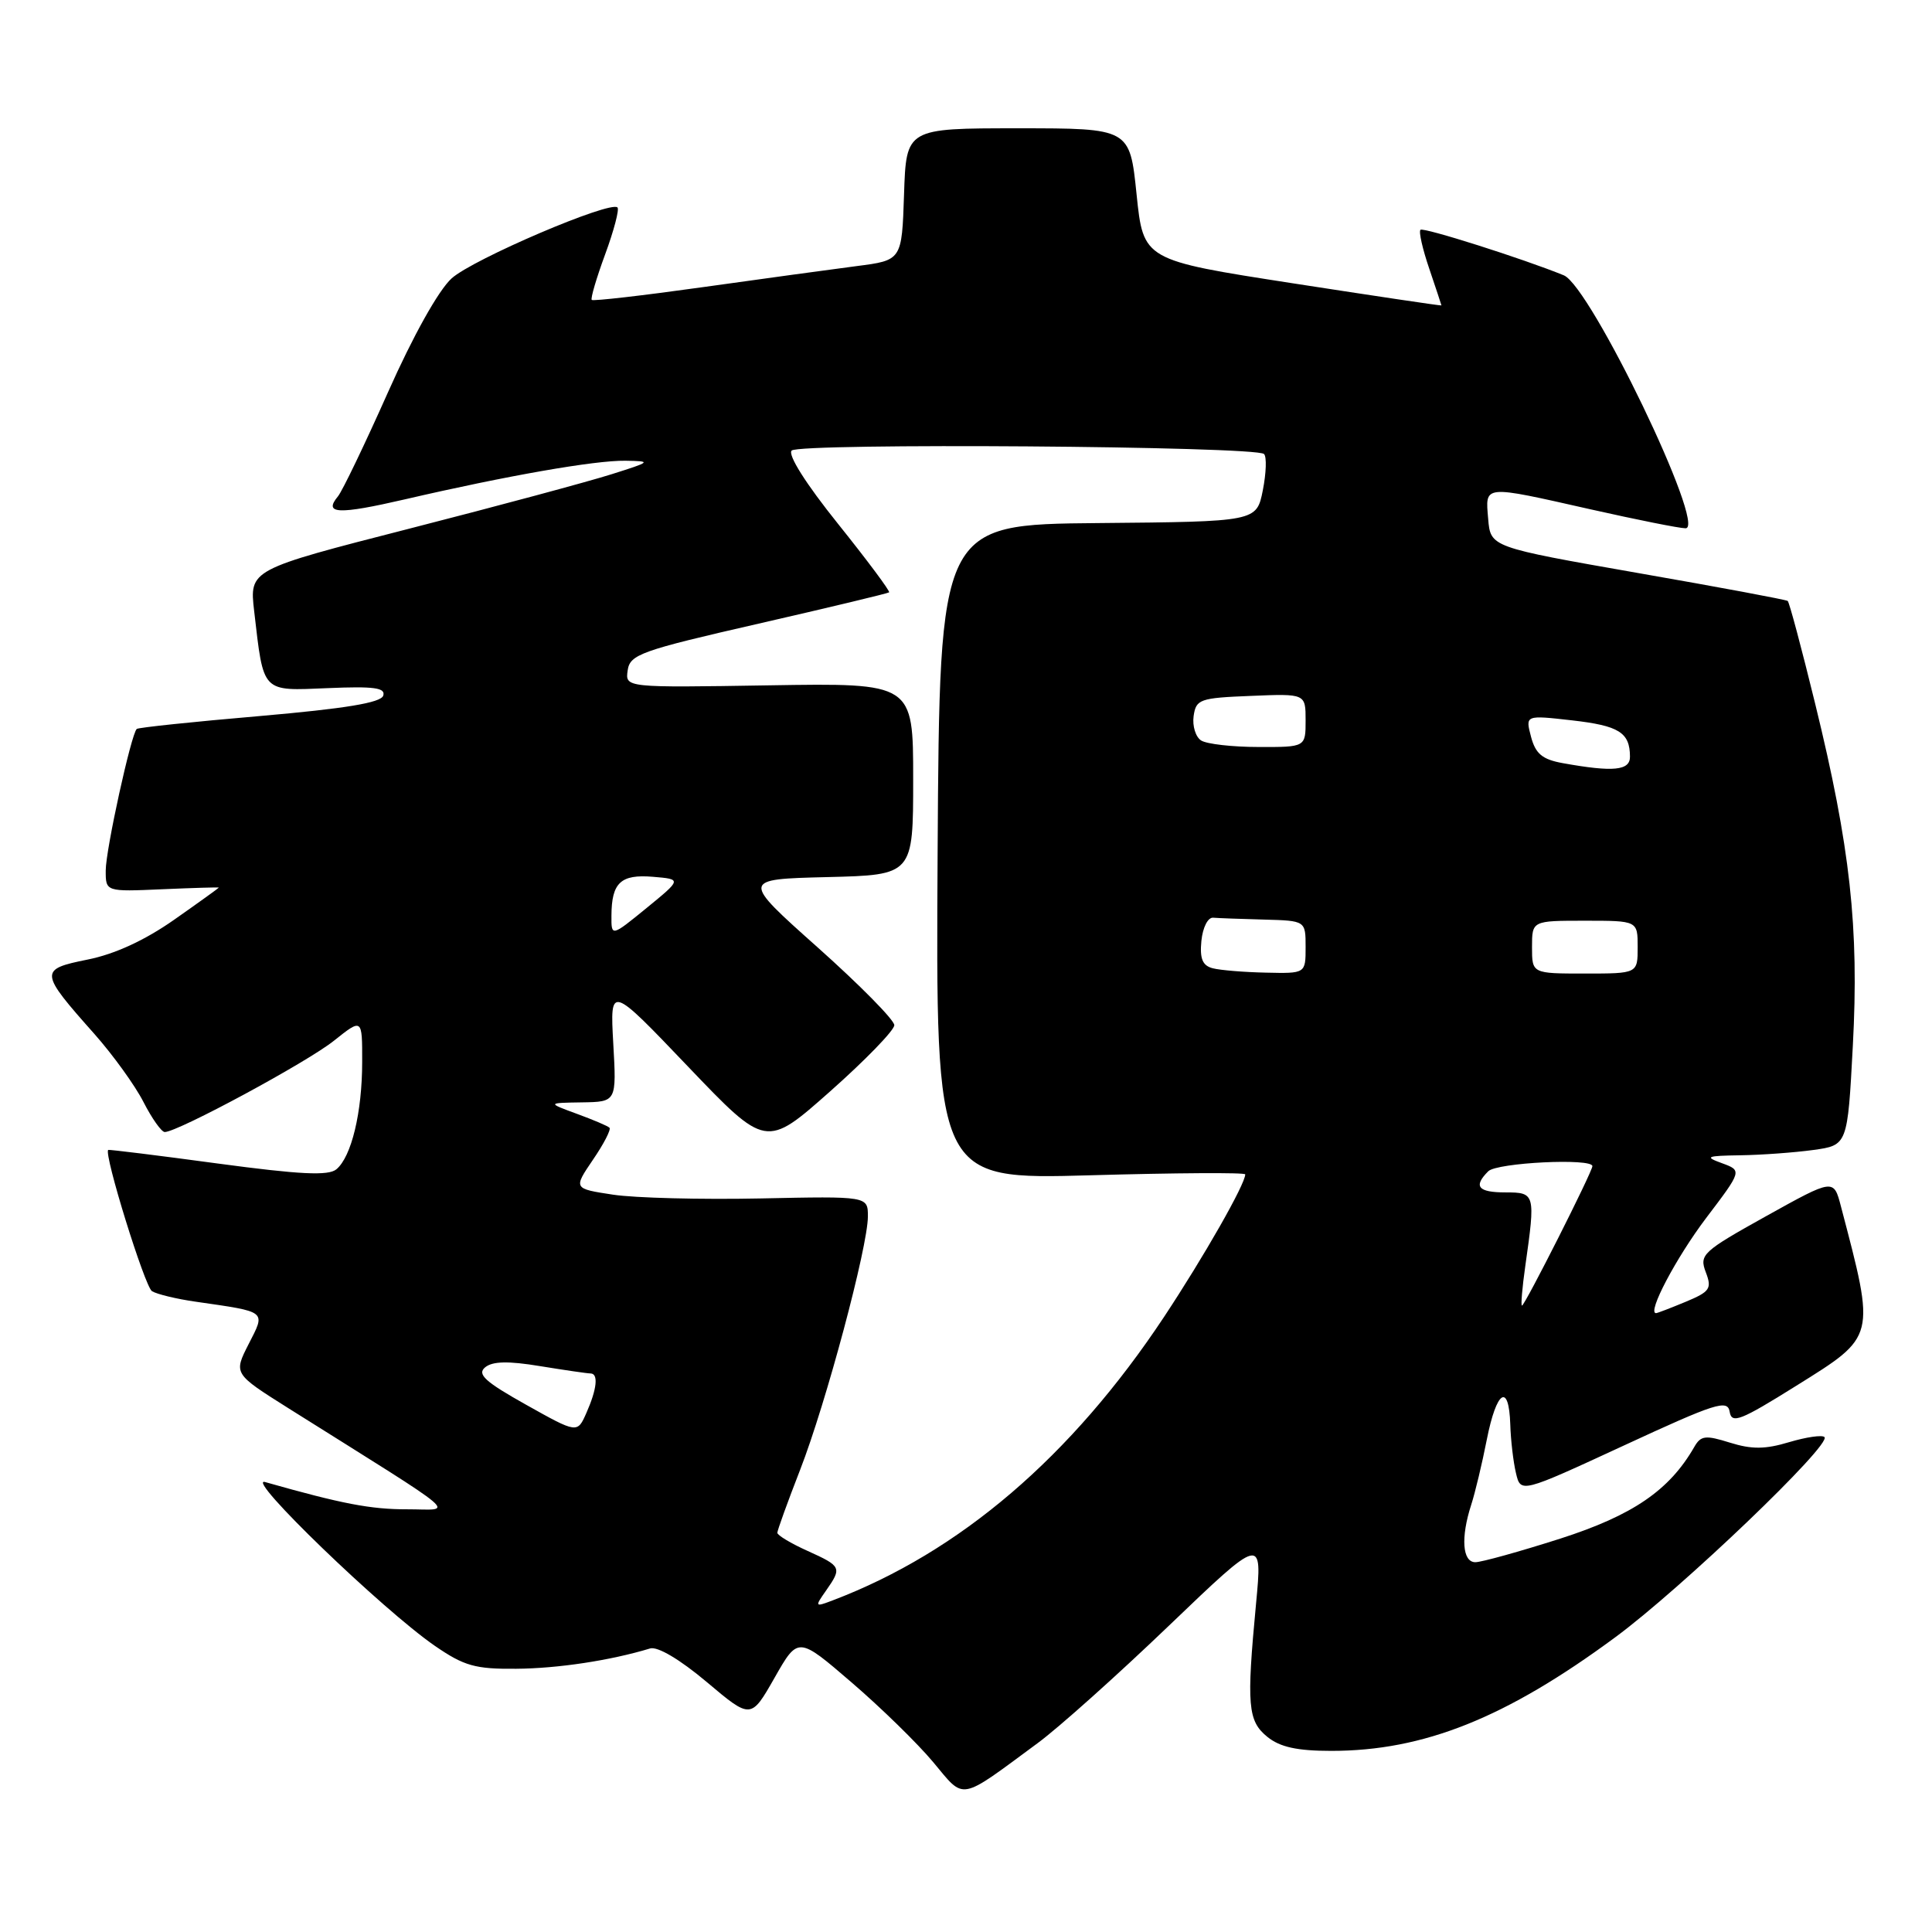 <?xml version="1.0" encoding="UTF-8" standalone="no"?>
<!DOCTYPE svg PUBLIC "-//W3C//DTD SVG 1.1//EN" "http://www.w3.org/Graphics/SVG/1.1/DTD/svg11.dtd" >
<svg xmlns="http://www.w3.org/2000/svg" xmlns:xlink="http://www.w3.org/1999/xlink" version="1.1" viewBox="0 0 256 256">
 <g >
 <path fill="currentColor"
d=" M 137.50 230.97 C 140.25 228.95 148.07 221.95 154.89 215.41 C 167.28 203.54 167.28 203.54 166.43 212.52 C 165.16 225.97 165.33 228.04 167.94 230.15 C 169.61 231.50 171.88 232.00 176.40 232.00 C 188.65 232.00 199.53 227.65 214.04 216.94 C 222.80 210.48 242.74 191.40 241.75 190.42 C 241.45 190.11 239.34 190.42 237.08 191.09 C 233.90 192.05 232.12 192.06 229.23 191.16 C 225.98 190.14 225.37 190.21 224.50 191.73 C 221.20 197.48 216.35 200.79 206.73 203.88 C 201.37 205.59 196.31 207.00 195.49 207.00 C 193.77 207.00 193.54 203.73 194.94 199.40 C 195.46 197.80 196.39 193.91 197.01 190.75 C 198.30 184.22 199.94 183.16 200.12 188.75 C 200.18 190.81 200.52 193.71 200.87 195.18 C 201.50 197.86 201.50 197.86 215.19 191.53 C 227.35 185.90 228.92 185.40 229.19 187.07 C 229.46 188.70 230.61 188.25 238.00 183.63 C 248.62 177.00 248.53 177.36 243.93 159.84 C 242.97 156.17 242.97 156.17 234.03 161.14 C 225.59 165.84 225.15 166.25 226.02 168.56 C 226.86 170.75 226.59 171.15 223.35 172.50 C 221.37 173.32 219.61 174.00 219.43 174.00 C 218.22 174.00 222.08 166.68 226.06 161.41 C 230.84 155.11 230.84 155.11 228.17 154.13 C 225.81 153.27 226.09 153.15 230.61 153.08 C 233.42 153.04 237.77 152.72 240.26 152.38 C 244.81 151.75 244.81 151.75 245.51 138.57 C 246.35 122.92 245.17 112.22 240.51 93.21 C 238.72 85.90 237.09 79.79 236.88 79.63 C 236.67 79.46 227.72 77.79 217.00 75.92 C 197.50 72.50 197.50 72.50 197.19 68.75 C 196.81 64.21 196.39 64.25 210.81 67.50 C 216.90 68.87 222.54 70.00 223.35 70.00 C 226.20 70.00 210.75 37.93 207.21 36.48 C 201.79 34.27 188.59 30.08 188.22 30.45 C 187.97 30.69 188.50 33.02 189.39 35.62 C 190.27 38.23 191.00 40.41 191.00 40.47 C 191.00 40.54 182.11 39.21 171.25 37.53 C 151.50 34.47 151.50 34.47 150.60 25.73 C 149.70 17.00 149.70 17.00 134.89 17.00 C 120.08 17.00 120.08 17.00 119.79 25.75 C 119.50 34.49 119.50 34.49 113.50 35.26 C 110.20 35.69 101.03 36.94 93.12 38.05 C 85.21 39.16 78.59 39.92 78.41 39.74 C 78.23 39.56 79.03 36.84 80.19 33.69 C 81.35 30.54 82.08 27.75 81.82 27.49 C 80.88 26.55 62.65 34.34 59.84 36.89 C 58.11 38.46 54.74 44.48 51.40 52.00 C 48.34 58.87 45.36 65.07 44.78 65.77 C 42.82 68.13 44.81 68.21 53.68 66.16 C 67.18 63.03 78.83 60.99 82.86 61.05 C 86.38 61.11 86.32 61.17 81.00 62.85 C 77.97 63.81 65.95 67.05 54.27 70.04 C 33.04 75.48 33.04 75.48 33.68 80.99 C 34.95 91.91 34.60 91.55 43.45 91.18 C 49.56 90.92 51.12 91.13 50.78 92.18 C 50.46 93.12 45.77 93.89 34.42 94.88 C 25.66 95.63 18.33 96.40 18.12 96.59 C 17.38 97.25 14.02 112.56 14.01 115.33 C 14.00 118.16 14.00 118.16 21.50 117.83 C 25.63 117.65 29.00 117.55 29.00 117.61 C 29.00 117.66 26.33 119.59 23.06 121.88 C 19.18 124.60 15.21 126.43 11.60 127.15 C 5.16 128.45 5.19 128.77 12.54 137.04 C 14.98 139.80 17.90 143.84 19.01 146.02 C 20.13 148.21 21.40 150.00 21.83 150.00 C 23.54 150.00 40.71 140.74 44.25 137.90 C 48.00 134.91 48.00 134.91 47.99 140.70 C 47.99 147.40 46.57 153.28 44.57 154.94 C 43.51 155.82 39.78 155.64 28.84 154.17 C 20.95 153.10 14.43 152.30 14.34 152.37 C 13.72 152.87 19.19 170.50 20.14 171.09 C 20.79 171.49 23.39 172.12 25.92 172.48 C 35.48 173.86 35.22 173.65 32.94 178.11 C 30.95 182.02 30.95 182.02 38.22 186.60 C 61.95 201.51 60.15 199.98 53.96 199.99 C 49.13 200.00 45.31 199.27 35.13 196.38 C 32.32 195.58 50.73 213.34 57.63 218.09 C 61.50 220.75 62.97 221.17 68.40 221.12 C 73.91 221.08 80.86 220.03 86.14 218.43 C 87.13 218.13 90.07 219.87 93.64 222.87 C 99.50 227.81 99.50 227.81 102.63 222.32 C 105.75 216.83 105.75 216.83 112.84 222.93 C 116.74 226.28 121.61 231.04 123.66 233.50 C 127.90 238.57 126.95 238.75 137.50 230.97 Z  M 109.45 210.77 C 111.59 207.71 111.51 207.54 107.00 205.50 C 104.80 204.51 103.00 203.43 103.00 203.10 C 103.01 202.77 104.36 199.02 106.02 194.76 C 109.45 185.95 115.00 165.19 115.00 161.18 C 115.00 158.50 115.00 158.50 100.75 158.80 C 92.91 158.96 84.13 158.74 81.23 158.30 C 75.97 157.50 75.97 157.50 78.57 153.67 C 80.01 151.57 80.99 149.66 80.76 149.43 C 80.54 149.20 78.58 148.37 76.42 147.58 C 72.50 146.14 72.50 146.14 77.10 146.07 C 81.70 146.00 81.70 146.00 81.26 138.25 C 80.83 130.50 80.83 130.50 91.16 141.32 C 101.50 152.14 101.50 152.14 110.00 144.61 C 114.67 140.47 118.50 136.52 118.50 135.84 C 118.50 135.15 113.93 130.52 108.35 125.54 C 98.21 116.50 98.21 116.50 109.60 116.22 C 121.00 115.94 121.00 115.94 121.00 103.22 C 121.00 90.50 121.00 90.50 101.92 90.81 C 82.84 91.12 82.84 91.12 83.17 88.83 C 83.47 86.72 84.89 86.21 100.50 82.64 C 109.85 80.50 117.64 78.63 117.81 78.49 C 117.97 78.34 114.93 74.26 111.05 69.42 C 106.77 64.09 104.35 60.25 104.90 59.70 C 105.93 58.67 166.45 59.11 167.49 60.16 C 167.86 60.52 167.78 62.69 167.33 64.97 C 166.50 69.12 166.50 69.12 145.50 69.31 C 124.50 69.50 124.50 69.50 124.24 112.90 C 123.98 156.31 123.98 156.31 144.49 155.73 C 155.77 155.41 165.00 155.35 165.00 155.61 C 165.00 156.91 159.51 166.54 154.24 174.50 C 141.97 193.01 127.18 205.66 110.36 212.05 C 107.97 212.96 107.94 212.92 109.45 210.77 Z  M 69.70 186.13 C 64.27 183.09 63.18 182.09 64.28 181.18 C 65.26 180.37 67.33 180.32 71.57 181.02 C 74.83 181.55 77.84 181.99 78.25 181.99 C 79.32 182.00 79.10 184.06 77.70 187.22 C 76.50 189.94 76.50 189.94 69.70 186.13 Z  M 202.11 167.75 C 203.47 158.18 203.42 158.00 199.50 158.00 C 195.84 158.00 195.19 157.21 197.20 155.20 C 198.35 154.05 211.00 153.43 211.00 154.52 C 211.00 155.26 202.04 173.00 201.67 173.00 C 201.50 173.00 201.70 170.64 202.11 167.75 Z  M 160.69 128.30 C 159.34 127.95 158.96 127.04 159.19 124.67 C 159.37 122.89 160.05 121.54 160.75 121.60 C 161.44 121.66 164.47 121.77 167.50 121.85 C 173.00 122.00 173.00 122.00 173.00 125.50 C 173.00 129.00 173.00 129.00 167.75 128.88 C 164.86 128.82 161.69 128.56 160.69 128.30 Z  M 203.00 125.50 C 203.00 122.00 203.00 122.00 210.00 122.00 C 217.00 122.00 217.00 122.00 217.00 125.50 C 217.00 129.00 217.00 129.00 210.00 129.00 C 203.00 129.00 203.00 129.00 203.00 125.50 Z  M 81.02 121.32 C 81.04 116.96 82.25 115.82 86.52 116.18 C 90.34 116.50 90.34 116.50 85.67 120.32 C 81.00 124.13 81.00 124.13 81.02 121.32 Z  M 207.07 101.12 C 204.37 100.63 203.47 99.89 202.87 97.63 C 202.11 94.75 202.11 94.75 208.29 95.45 C 214.53 96.16 215.96 97.05 215.98 100.25 C 216.00 102.11 213.79 102.33 207.07 101.12 Z  M 159.16 98.12 C 158.43 97.66 157.98 96.20 158.16 94.89 C 158.48 92.65 158.97 92.48 165.75 92.21 C 173.00 91.91 173.00 91.91 173.00 95.46 C 173.00 99.00 173.00 99.00 166.75 98.98 C 163.31 98.98 159.90 98.59 159.16 98.12 Z "/>
</g>
</svg>